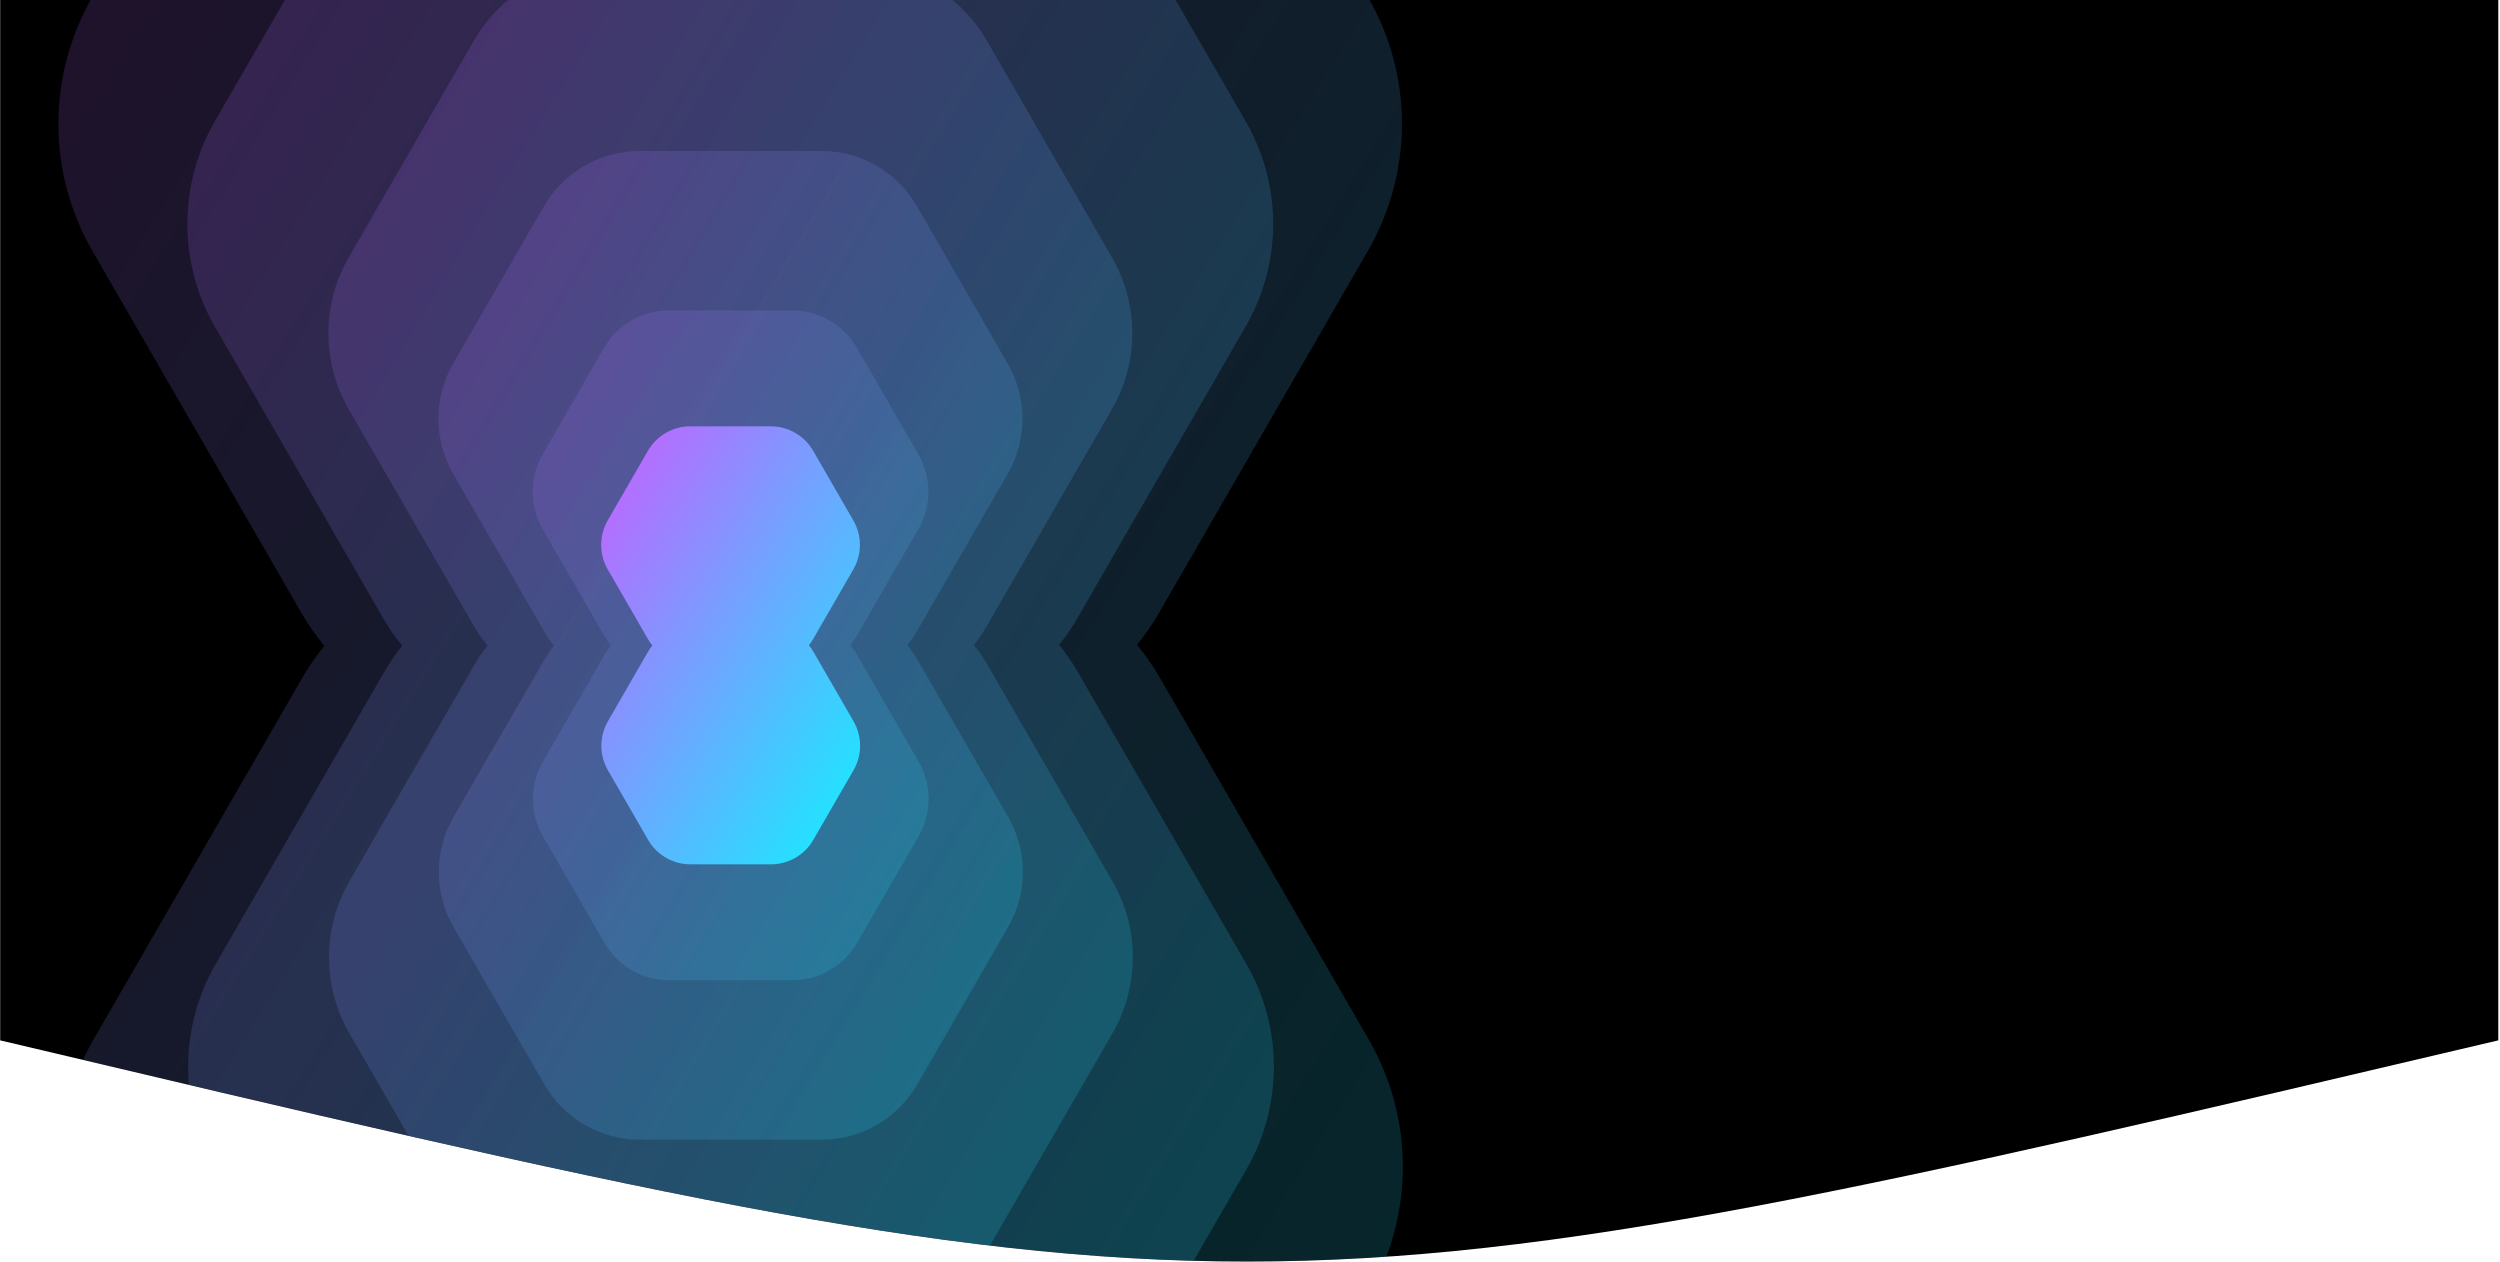<svg width="100%"
    xmlns="http://www.w3.org/2000/svg"
    xmlnsXlink="http://www.w3.org/1999/xlink" viewBox="0 0 1367.029 689.836">
    <defs>
        <linearGradient id="a" x1="0.5" x2="0.5" y2="1" gradientUnits="objectBoundingBox">
            <stop offset="0" stop-color="#c95dff" />
            <stop offset="1" stop-color="#0ff2ff" />
        </linearGradient>
        <clipPath id="g">
            <path d="M0,0H1366s2.1,570.365,0,568.883c-684.637,161.272-684.638,161.27-1366,0C-.22,568.732,0,0,0,0Z" stroke="rgba(0,0,0,0)" stroke-width="1" />
        </clipPath>
        <clipPath id="h">
            <path d="M252.9,0a138.9,138.9,0,0,0-120,69.257L18.493,267.4a139.064,139.064,0,0,0,0,138.585L132.9,604.129a133.273,133.273,0,0,0,12.5,17.963,144.409,144.409,0,0,0-11.952,17.35L19.042,837.653a139.045,139.045,0,0,0,0,138.584l114.4,198.145a138.824,138.824,0,0,0,120.005,69.259h228.81a138.9,138.9,0,0,0,120.005-69.259L716.674,976.237a139.053,139.053,0,0,0,0-138.584L602.267,639.442a149.849,149.849,0,0,0-12.429-17.965,134.291,134.291,0,0,0,11.954-17.348L716.127,405.986a138.724,138.724,0,0,0,0-138.585L601.792,69.258A139.023,139.023,0,0,0,481.717,0Z" transform="translate(0 -0.001)" fill="url(#a)" />
        </clipPath>
        <clipPath id="j">
            <path d="M204.385,0A112.255,112.255,0,0,0,107.4,55.971L14.946,216.1a112.385,112.385,0,0,0,0,112L107.4,488.23a107.7,107.7,0,0,0,10.1,14.517,116.707,116.707,0,0,0-9.659,14.021L15.389,676.953a112.37,112.37,0,0,0,0,112l92.457,160.131a112.191,112.191,0,0,0,96.983,55.972H389.742a112.254,112.254,0,0,0,96.983-55.972L579.183,788.95a112.376,112.376,0,0,0,0-112L486.725,516.768A121.1,121.1,0,0,0,476.68,502.25a108.528,108.528,0,0,0,9.661-14.02l92.4-160.13a112.11,112.11,0,0,0,0-112l-92.4-160.13A112.352,112.352,0,0,0,389.3,0Z" transform="translate(0 -0.001)" fill="url(#a)" />
        </clipPath>
        <clipPath id="l">
            <path d="M151.319,0a83.11,83.11,0,0,0-71.8,41.438L11.065,159.994a83.206,83.206,0,0,0,0,82.919L79.518,361.467A79.741,79.741,0,0,0,87,372.215,86.4,86.4,0,0,0,79.845,382.6l-68.452,118.6a83.194,83.194,0,0,0,0,82.918L79.845,702.664a83.062,83.062,0,0,0,71.8,41.439h136.9a83.108,83.108,0,0,0,71.8-41.439l68.453-118.555a83.2,83.2,0,0,0,0-82.918L360.353,382.6a89.658,89.658,0,0,0-7.437-10.749,80.348,80.348,0,0,0,7.152-10.38l68.41-118.554a83,83,0,0,0,0-82.919L360.068,41.439A83.181,83.181,0,0,0,288.224,0Z" transform="translate(0 -0.001)" fill="url(#a)" />
        </clipPath>
        <clipPath id="n">
            <path d="M109.941,0A60.383,60.383,0,0,0,57.774,30.108L8.039,116.243a60.453,60.453,0,0,0,0,60.245l49.734,86.135a57.936,57.936,0,0,0,5.434,7.809,62.777,62.777,0,0,0-5.2,7.542L8.278,364.14a60.445,60.445,0,0,0,0,60.244L58.011,510.52a60.349,60.349,0,0,0,52.168,30.108h99.467a60.382,60.382,0,0,0,52.168-30.108l49.734-86.136a60.448,60.448,0,0,0,0-60.244l-49.734-86.165a65.144,65.144,0,0,0-5.4-7.81,58.379,58.379,0,0,0,5.2-7.541l49.7-86.135a60.305,60.305,0,0,0,0-60.245l-49.7-86.135A60.435,60.435,0,0,0,209.409,0Z" transform="translate(0 -0.001)" fill="url(#a)" />
        </clipPath>
        <clipPath id="p">
            <path d="M74.49,0A40.912,40.912,0,0,0,39.144,20.4L5.447,78.76a40.96,40.96,0,0,0,0,40.819l33.7,58.361a39.254,39.254,0,0,0,3.681,5.291,42.534,42.534,0,0,0-3.52,5.11l-33.7,58.381a40.954,40.954,0,0,0,0,40.818l33.7,58.361a40.889,40.889,0,0,0,35.346,20.4h67.393a40.912,40.912,0,0,0,35.346-20.4l33.7-58.361a40.956,40.956,0,0,0,0-40.818l-33.7-58.381a44.139,44.139,0,0,0-3.661-5.291,39.555,39.555,0,0,0,3.521-5.11l33.676-58.361a40.859,40.859,0,0,0,0-40.819L177.251,20.4A40.948,40.948,0,0,0,141.884,0Z" transform="translate(0 -0.001)" fill="url(#a)" />
        </clipPath>
        <clipPath id="r">
            <path d="M48.708,0A26.752,26.752,0,0,0,25.6,13.339L3.562,51.5a26.783,26.783,0,0,0,0,26.69L25.6,116.351A25.668,25.668,0,0,0,28,119.811a27.812,27.812,0,0,0-2.3,3.341L3.668,161.326a26.779,26.779,0,0,0,0,26.69L25.7,226.178a26.737,26.737,0,0,0,23.112,13.339H92.88a26.751,26.751,0,0,0,23.112-13.339l22.034-38.161a26.78,26.78,0,0,0,0-26.69l-22.034-38.174a28.861,28.861,0,0,0-2.394-3.46,25.864,25.864,0,0,0,2.3-3.341l22.02-38.161a26.717,26.717,0,0,0,0-26.69L115.9,13.339A26.775,26.775,0,0,0,92.775,0Z" transform="translate(0 -0.001)" fill="url(#a)" />
        </clipPath>
    </defs>
    <g transform="translate(0.098)" clip-path="url(#g)">
        <rect width="1366" height="768" stroke="rgba(0,0,0,0)" stroke-width="1" />
        <g transform="translate(31.832 -268.948)" opacity="0.17">
            <g transform="translate(0 0.001)" clip-path="url(#h)">
                <rect width="1450.942" height="1287.205" transform="matrix(0.523, -0.853, 0.853, 0.523, -560.259, 904.023)" fill="url(#a)" />
            </g>
        </g>
        <g transform="translate(102.351 -149.654)" opacity="0.17">
            <g transform="translate(0 0.001)" clip-path="url(#j)">
                <rect width="1172.584" height="1040.26" transform="matrix(0.523, -0.853, 0.853, 0.523, -452.776, 730.59)" fill="url(#a)" />
            </g>
        </g>
        <g transform="translate(179.48 -19.179)" opacity="0.17">
            <g transform="translate(0 0.001)" clip-path="url(#l)">
                <rect width="868.137" height="770.169" transform="matrix(0.523, -0.853, 0.853, 0.523, -335.218, 540.901)" fill="url(#a)" />
            </g>
        </g>
        <g transform="translate(239.622 82.559)" opacity="0.17">
            <g transform="translate(0 0.001)" clip-path="url(#n)">
                <rect width="630.744" height="559.565" transform="matrix(0.523, -0.853, 0.853, 0.523, -243.552, 392.991)" fill="url(#a)" />
            </g>
        </g>
        <g transform="translate(291.148 169.722)" opacity="0.17">
            <g transform="translate(0 0.001)" clip-path="url(#p)">
                <rect width="427.357" height="379.131" transform="matrix(0.523, -0.853, 0.853, 0.523, -165.018, 266.269)" fill="url(#a)" />
            </g>
        </g>
        <g transform="translate(328.622 233.114)">
            <g transform="translate(0 0.001)" clip-path="url(#r)">
                <rect width="279.44" height="247.906" transform="matrix(0.523, -0.853, 0.853, 0.523, -107.902, 174.108)" fill="url(#a)" />
            </g>
        </g>
    </g>
</svg>